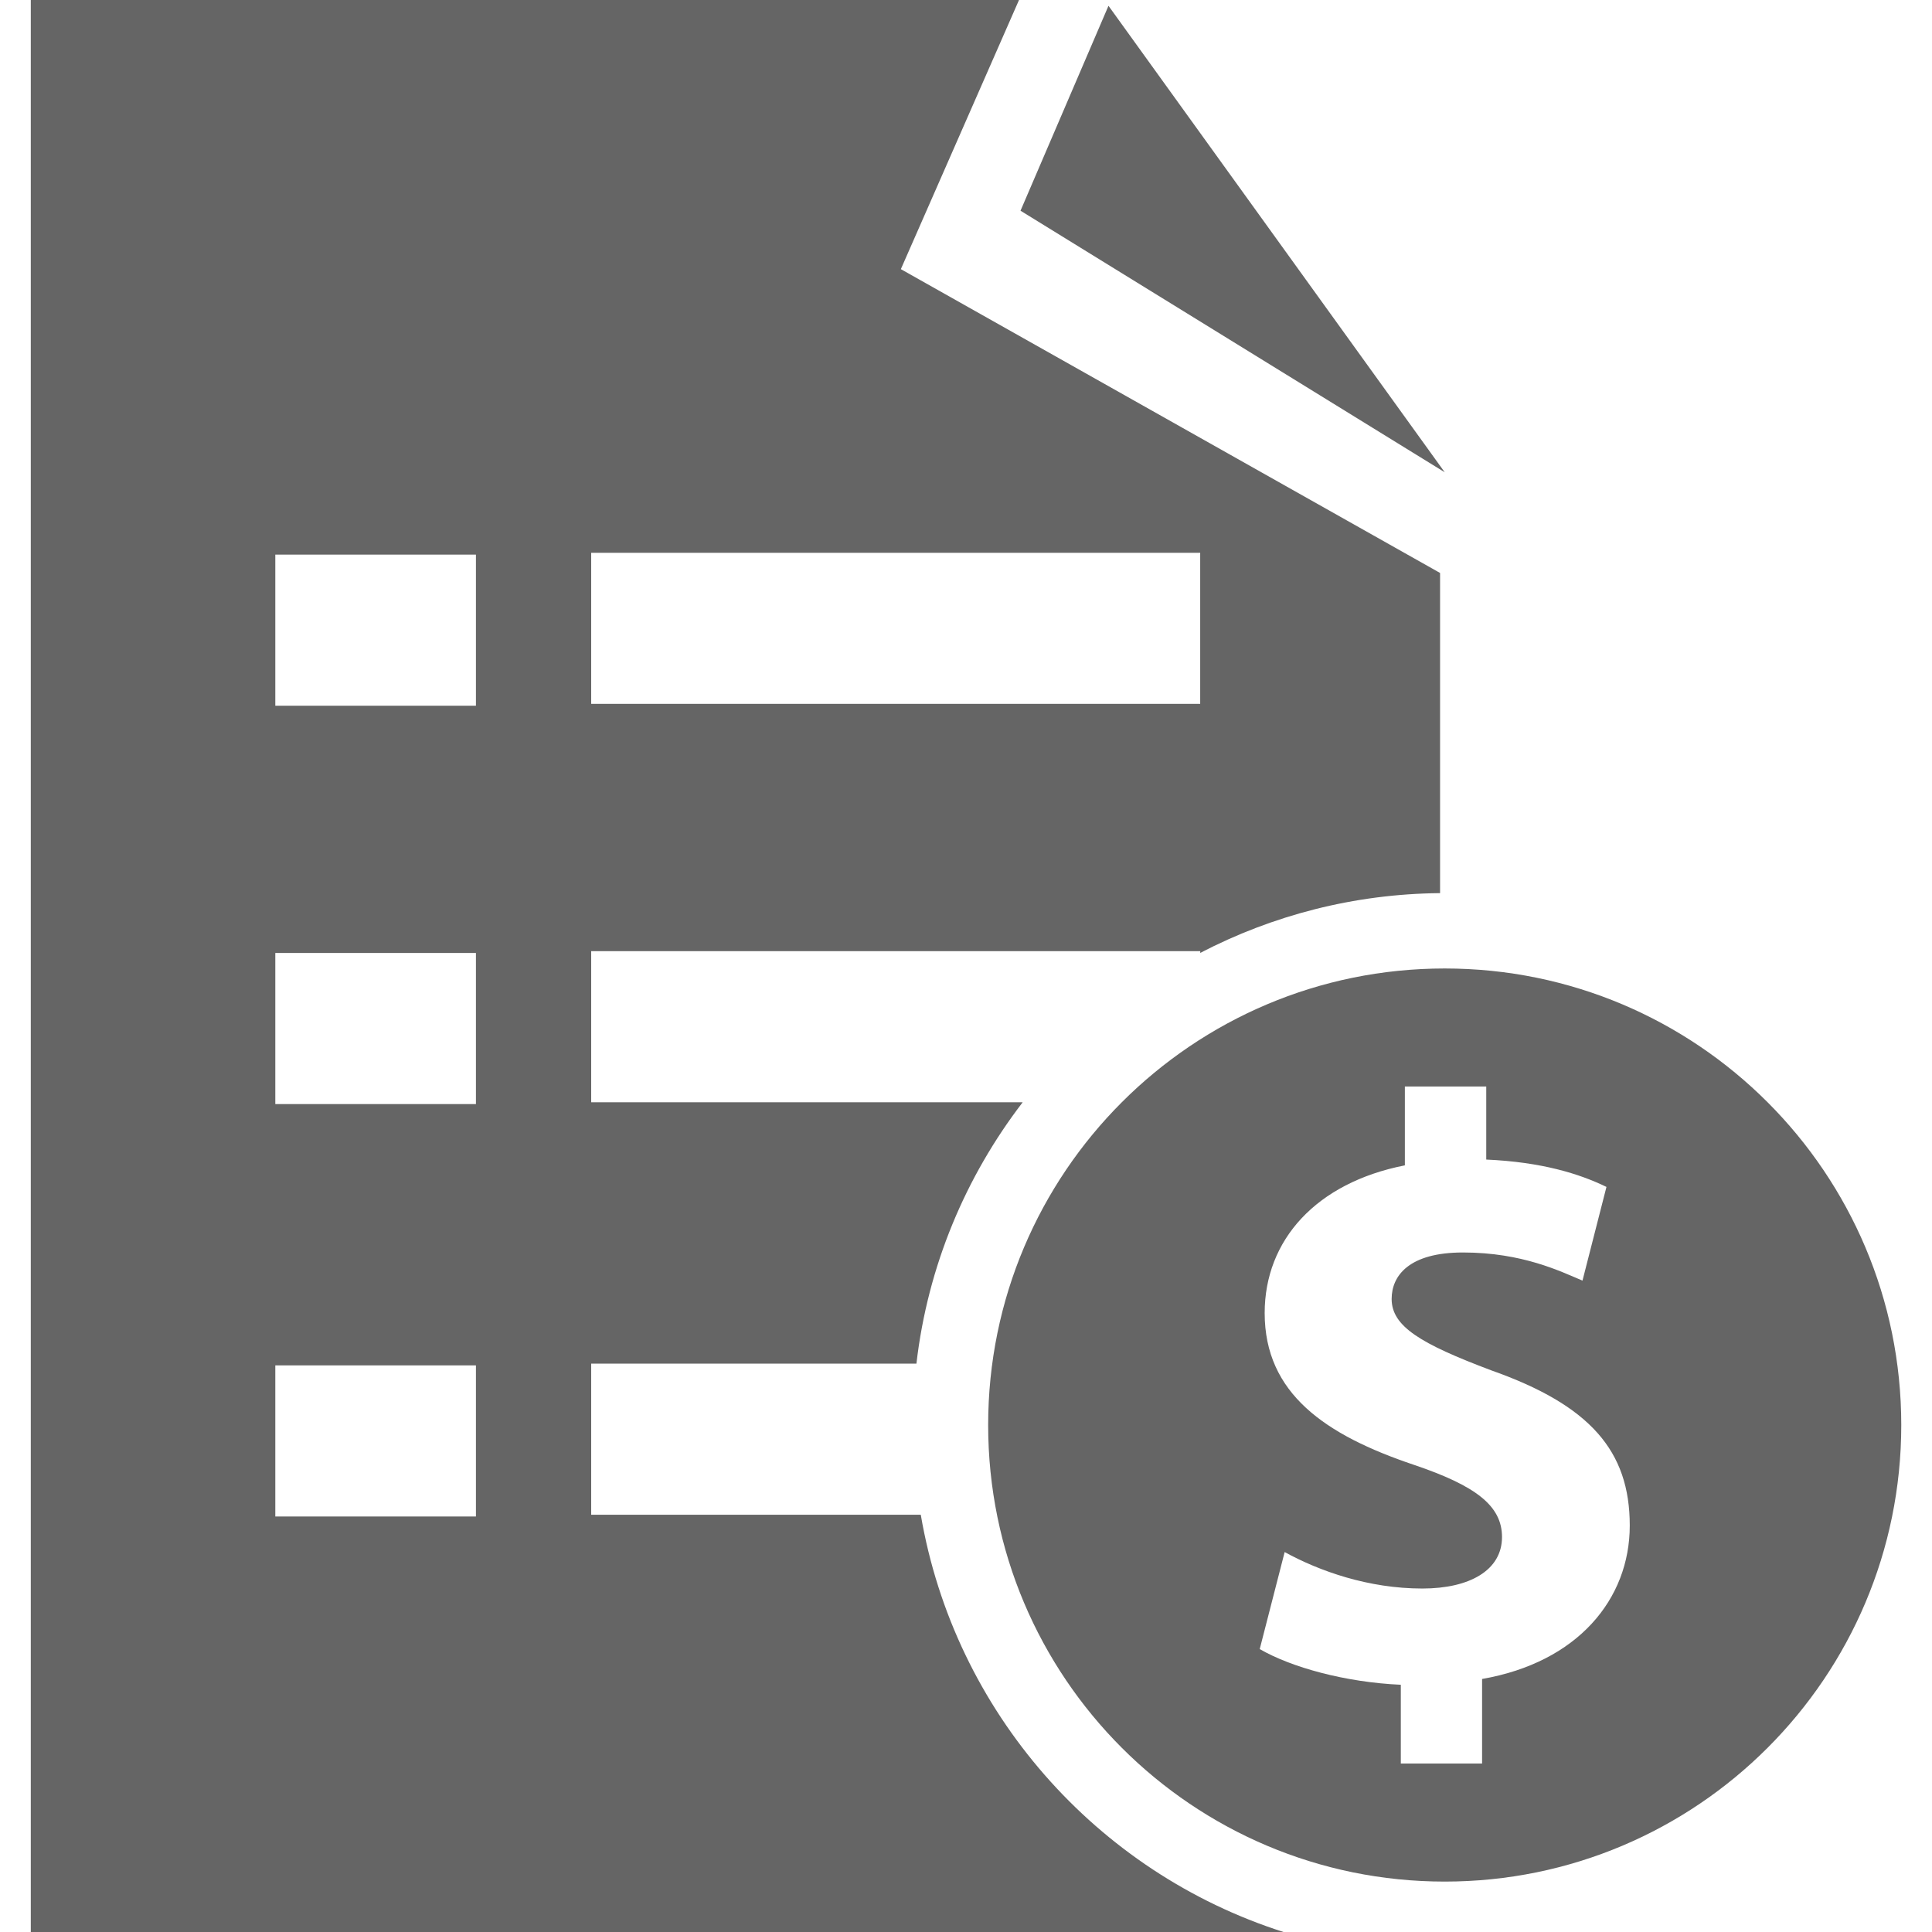 <?xml version="1.0" encoding="utf-8"?>
<svg xmlns="http://www.w3.org/2000/svg" height="16" width="16" viewBox="0 0 16 16">
  <g>
    <path id="path1" transform="rotate(0,8,8) translate(0.255,0) scale(0.5,0.5)  " fill="#656565" d="M4.05,22.615L4.05,25.118 7.373,25.118 7.373,22.615z M22.759,17.996L22.759,19.302C21.29,19.59 20.437,20.539 20.437,21.748 20.437,23.081 21.441,23.769 22.911,24.263 23.928,24.607 24.368,24.937 24.368,25.458 24.368,26.008 23.832,26.311 23.049,26.311 22.155,26.311 21.345,26.023 20.768,25.707L20.355,27.314C20.877,27.616,21.771,27.864,22.692,27.905L22.692,29.21 24.038,29.21 24.038,27.809C25.619,27.534 26.484,26.489 26.484,25.267 26.484,24.03 25.824,23.274 24.189,22.697 23.02,22.257 22.54,21.969 22.54,21.515 22.54,21.129 22.829,20.745 23.721,20.745 24.711,20.745 25.342,21.061 25.701,21.211L26.098,19.659C25.646,19.44,25.027,19.247,24.107,19.206L24.107,17.996z M23.419,16.041C27.595,16.041 30.981,19.427 30.981,23.603 30.981,27.779 27.595,31.165 23.419,31.165 19.242,31.165 15.857,27.779 15.857,23.603 15.857,19.427 19.242,16.041 23.419,16.041z M4.05,15.784L4.05,18.287 7.373,18.287 7.373,15.784z M4.05,9.186L4.05,11.689 7.373,11.689 7.373,9.186z M9.282,9.156L9.282,11.658 19.369,11.658 19.369,9.156z M17.85,0.096L23.419,7.822 16.393,3.49z M0,0L16.368,0 14.411,4.458 23.342,9.49 23.342,14.793C21.911,14.806,20.563,15.163,19.37,15.783L19.37,15.754 9.282,15.754 9.282,18.257 16.429,18.257C15.485,19.487,14.856,20.969,14.669,22.586L9.282,22.586 9.282,25.089 14.741,25.089C15.299,28.354,17.651,31.012,20.749,32L0,32z" />
  </g>
</svg>

